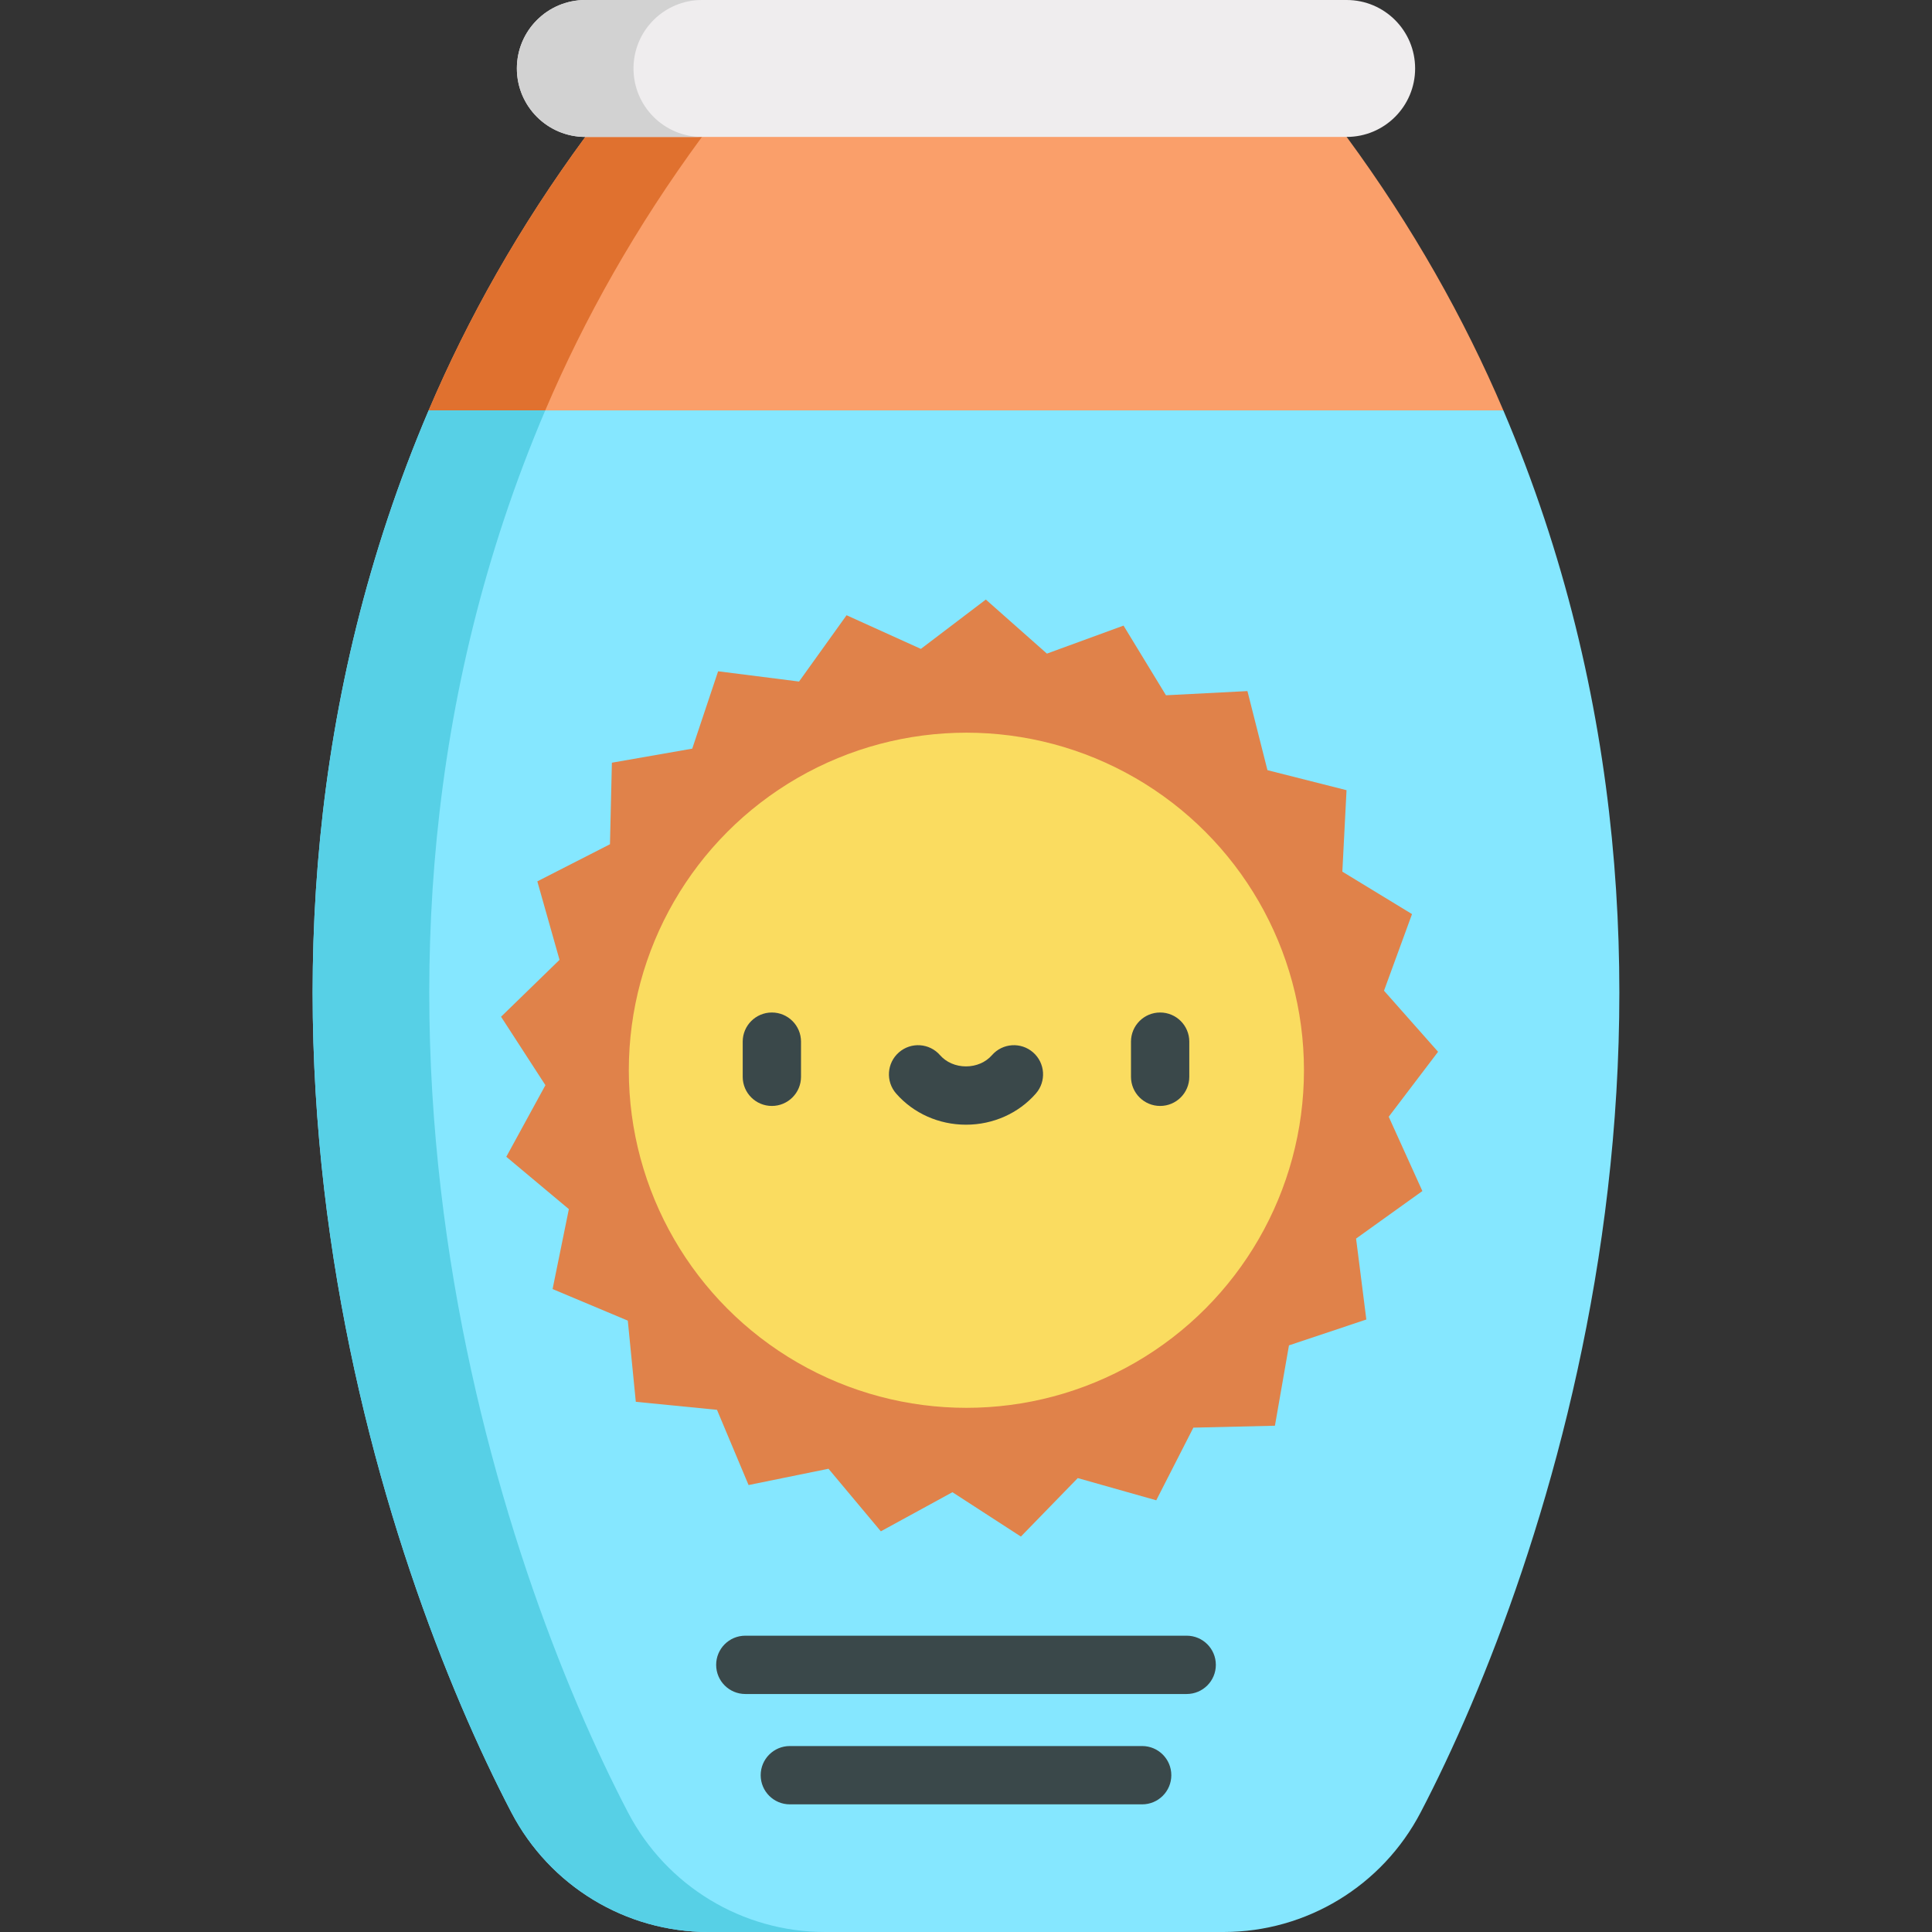 <?xml version="1.0" encoding="iso-8859-1"?>
<!-- Generator: Adobe Illustrator 19.0.0, SVG Export Plug-In . SVG Version: 6.00 Build 0)  -->
<svg version="1.1" id="Capa_1" xmlns="http://www.w3.org/2000/svg" xmlns:xlink="http://www.w3.org/1999/xlink" x="0px" y="0px"
	 viewBox="0 0 512 512" style="enable-background:new 0 0 512 512;" xml:space="preserve">
<rect x="0" y="0" width="512" height="512" fill="#333333" stroke="none"/>
<path style="fill:#FA9F6A;" d="M356.881,36.281L256,18.14l-100.882,18.14c-17.535,23.866-31.161,48.153-41.525,72.48L256,133.387
	l142.406-24.625C388.042,84.434,374.417,60.147,356.881,36.281z"/>
<path style="fill:#E0712F;" d="M144.499,108.761c10.364-24.328,23.989-48.614,41.525-72.48l85.429-15.361L256,18.141l-100.882,18.14
	c-17.535,23.866-31.161,48.153-41.525,72.48L256,133.387l15.453-2.672L144.499,108.761z"/>
<path style="fill:#85E7FF;" d="M376.478,480.316C366.321,499.77,346.231,512,324.283,512H187.716
	c-21.947,0-42.038-12.23-52.195-31.684c-33.808-64.744-86.927-219.011-21.926-371.554h284.811
	C463.406,261.304,410.287,415.572,376.478,480.316z"/>
<path style="fill:#57D0E6;" d="M166.427,480.316C132.618,415.572,79.5,261.304,144.5,108.761h-30.905
	c-65.001,152.543-11.882,306.811,21.926,371.554C145.679,499.77,165.769,512,187.716,512h30.905
	C196.675,512,176.584,499.77,166.427,480.316z"/>
<g>
	<path style="fill:#3A484A;" d="M314.484,448.929H197.515c-4.268,0-7.726-3.459-7.726-7.726c0-4.267,3.458-7.726,7.726-7.726h116.97
		c4.268,0,7.726,3.459,7.726,7.726C322.212,445.47,318.752,448.929,314.484,448.929z"/>
	<path style="fill:#3A484A;" d="M302.685,478.172h-93.37c-4.268,0-7.726-3.459-7.726-7.726c0-4.267,3.458-7.726,7.726-7.726h93.37
		c4.268,0,7.726,3.459,7.726,7.726C310.411,474.713,306.953,478.172,302.685,478.172z"/>
</g>
<polygon style="fill:#E0824A;" points="335.887,204.103 356.844,209.408 355.736,230.997 374.199,242.243 366.775,262.547 
	381.103,278.735 368.026,295.949 376.944,315.641 359.374,328.235 362.093,349.682 341.59,356.537 337.867,377.832 316.255,378.341 
	306.42,397.592 285.619,391.708 270.546,407.205 252.403,395.45 233.433,405.816 219.56,389.235 198.378,393.55 190.009,373.617 
	168.495,371.495 166.373,349.981 146.441,341.613 150.754,320.43 134.175,306.557 144.54,287.586 132.786,269.444 148.282,254.371 
	142.398,233.57 161.649,223.735 162.158,202.123 183.452,198.399 190.308,177.897 211.755,180.615 224.349,163.046 244.042,171.964 
	261.255,158.887 277.443,173.215 297.747,165.792 308.993,184.254 330.583,183.146 "/>
<circle style="fill:#FADC60;" cx="256.103" cy="283.629" r="89.461"/>
<g>
	<path style="fill:#3A484A;" d="M204.551,293.088c-4.268,0-7.726-3.459-7.726-7.726v-9.312c0-4.267,3.458-7.726,7.726-7.726
		c4.268,0,7.726,3.459,7.726,7.726v9.312C212.277,289.628,208.818,293.088,204.551,293.088z"/>
	<path style="fill:#3A484A;" d="M307.449,293.088c-4.268,0-7.726-3.459-7.726-7.726v-9.312c0-4.267,3.458-7.726,7.726-7.726
		c4.268,0,7.726,3.459,7.726,7.726v9.312C315.176,289.628,311.717,293.088,307.449,293.088z"/>
	<path style="fill:#3A484A;" d="M256,298.058c-7.178,0-13.928-3.01-18.515-8.26c-2.809-3.213-2.481-8.094,0.732-10.902
		s8.094-2.481,10.901,0.732c1.653,1.891,4.162,2.977,6.882,2.977c2.72,0,5.227-1.085,6.882-2.976
		c2.807-3.213,7.689-3.541,10.901-0.732c3.213,2.808,3.542,7.689,0.732,10.902C269.928,295.047,263.179,298.058,256,298.058z"/>
</g>
<path style="fill:#EFEDEE;" d="M356.879,0H155.12c-10.02,0-18.143,8.123-18.143,18.143l0,0c0,10.02,8.123,18.143,18.143,18.143
	h201.76c10.02,0,18.143-8.123,18.143-18.143l0,0C375.022,8.123,366.9,0,356.879,0z"/>
<path style="fill:#D2D2D2;" d="M167.883,18.143L167.883,18.143C167.883,8.123,176.006,0,186.026,0H155.12
	c-10.02,0-18.143,8.123-18.143,18.143l0,0c0,10.021,8.123,18.143,18.143,18.143h30.905
	C176.006,36.285,167.883,28.162,167.883,18.143z"/>
<g>
</g>
<g>
</g>
<g>
</g>
<g>
</g>
<g>
</g>
<g>
</g>
<g>
</g>
<g>
</g>
<g>
</g>
<g>
</g>
<g>
</g>
<g>
</g>
<g>
</g>
<g>
</g>
<g>
</g>
</svg>
